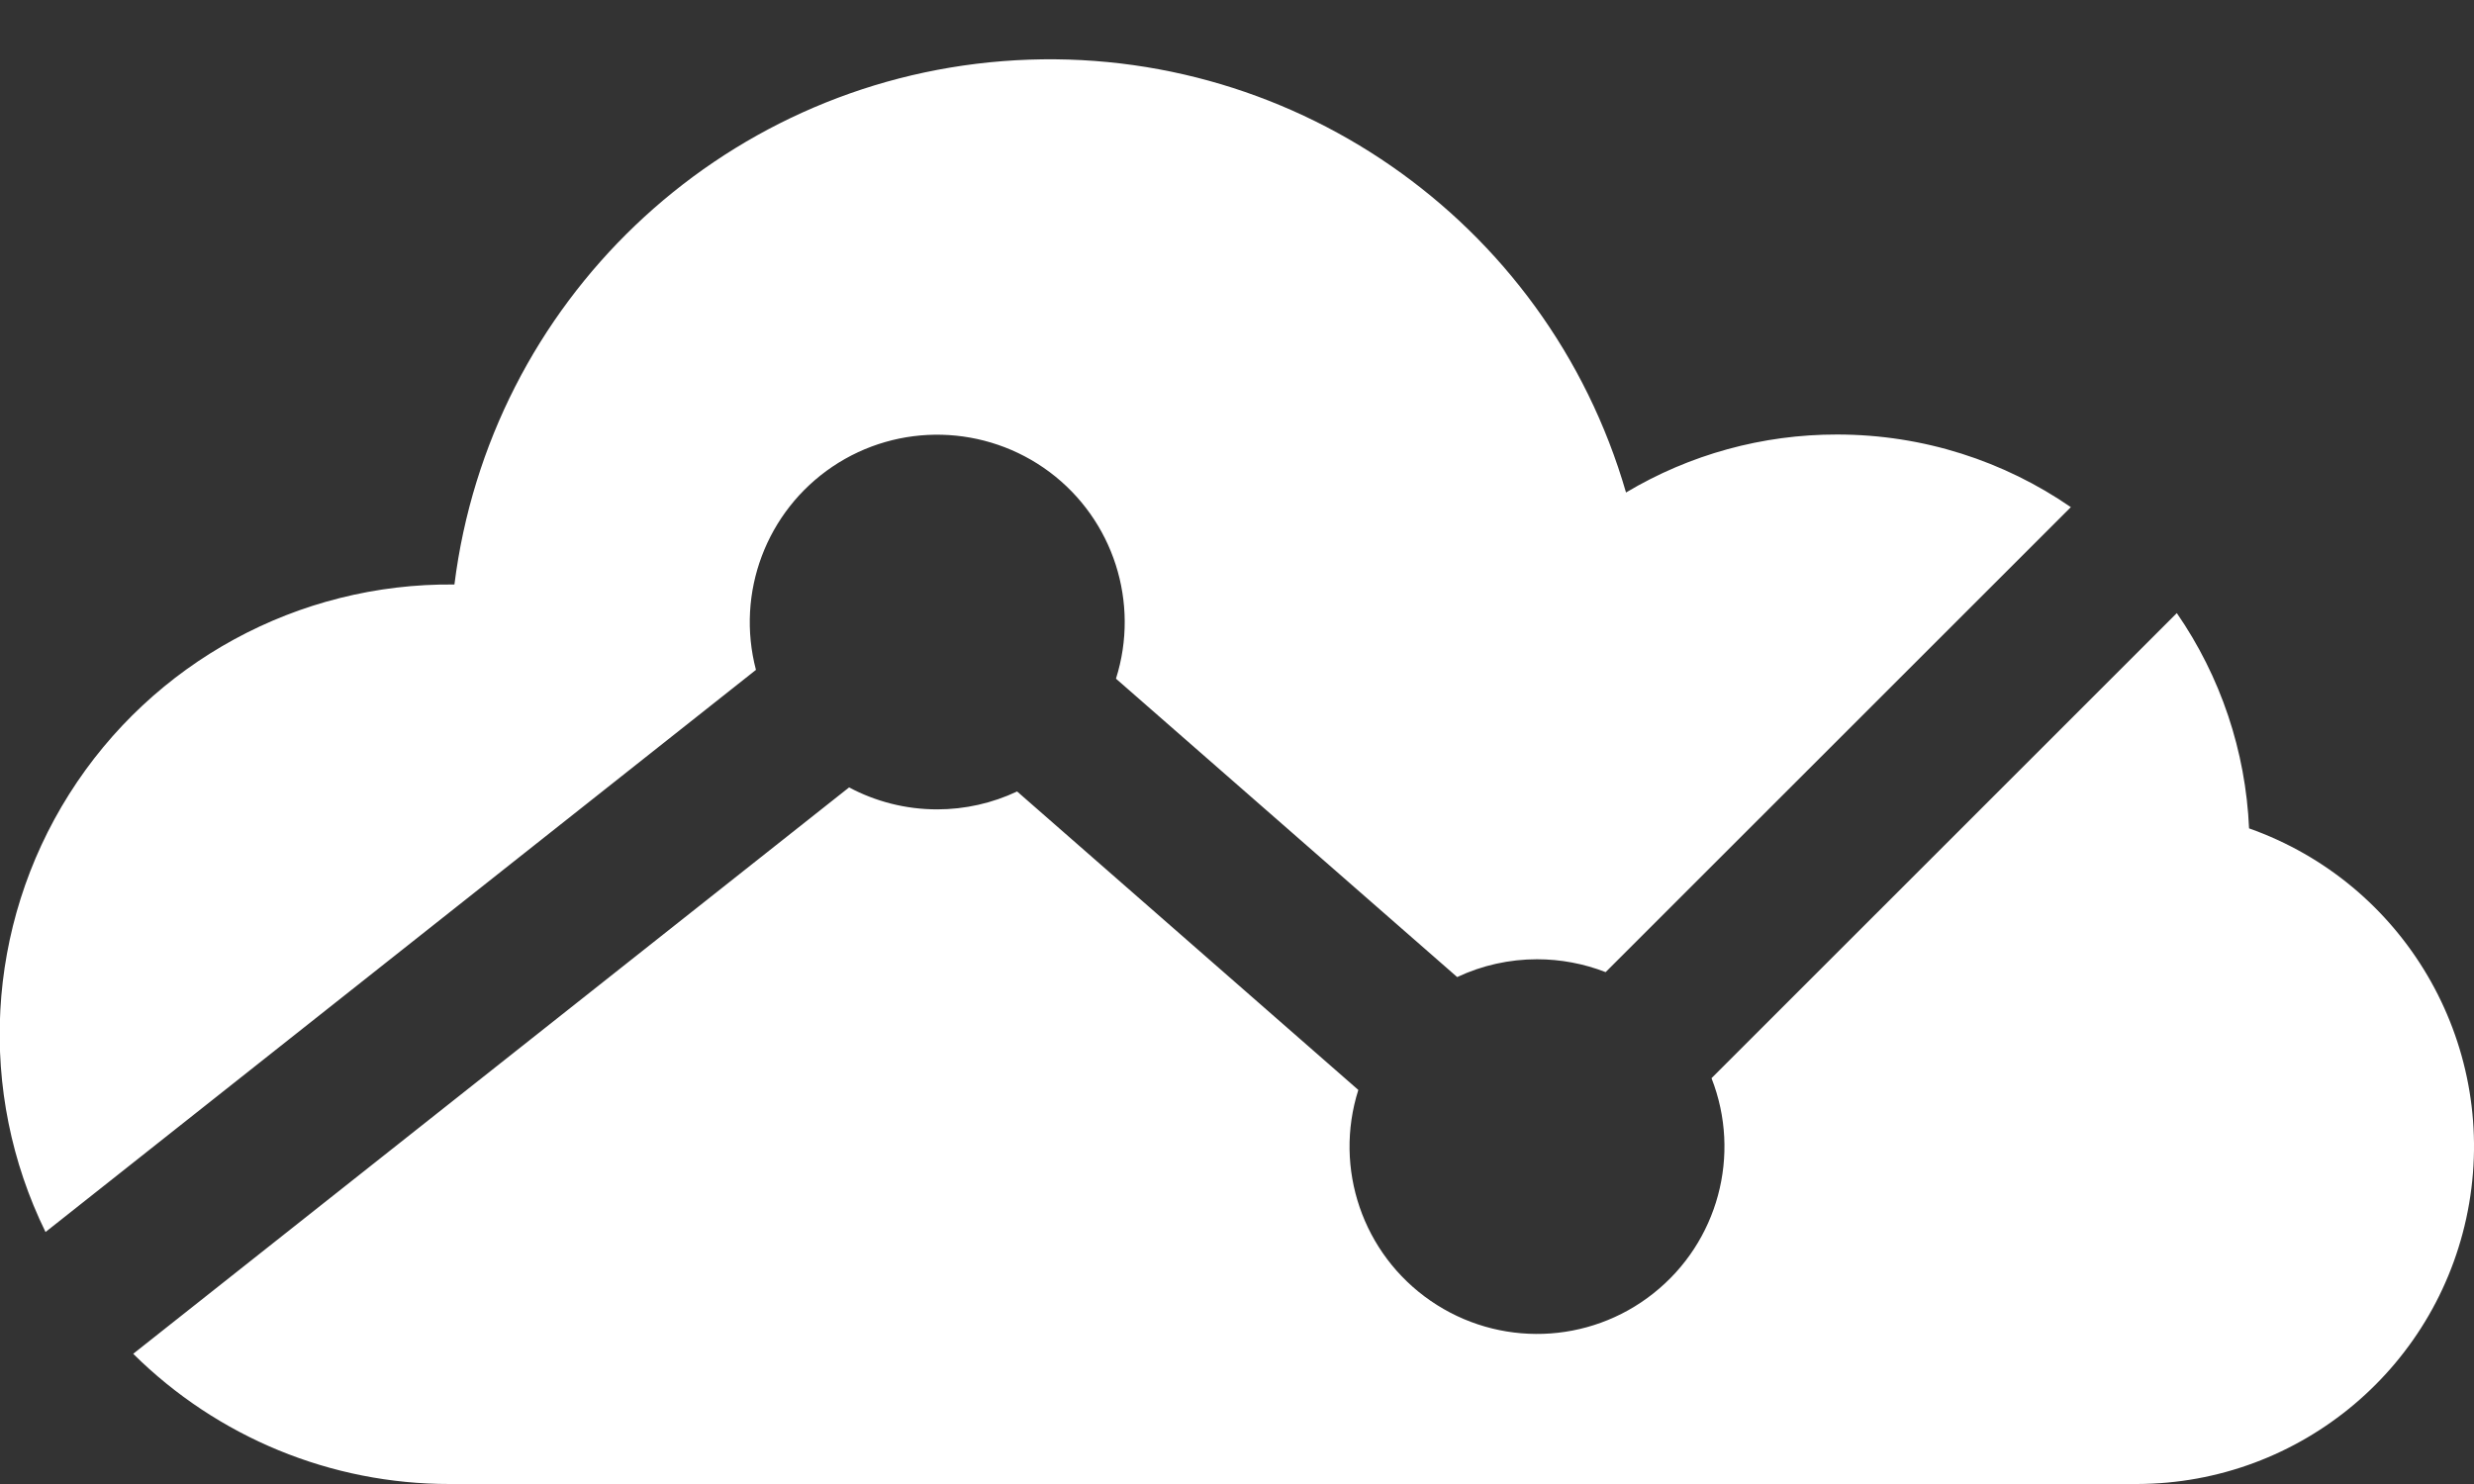 <?xml version="1.0" encoding="UTF-8"?>
<svg width="25px" height="15px" viewBox="0 0 25 15" version="1.1" xmlns="http://www.w3.org/2000/svg" xmlns:xlink="http://www.w3.org/1999/xlink">
    <rect x="0" y="0" width="25" height="15" fill="#333333" stroke="none"/>
    <!-- Generator: Sketch 48.2 (47327) - http://www.bohemiancoding.com/sketch -->
    <title>trading-view</title>
    <desc>Created with Sketch.</desc>
    <defs></defs>
    <g id="Page-1" stroke="none" stroke-width="1" fill="none" fill-rule="evenodd">
        <g id="trading-view" transform="translate(-1, 0)" fill="#FFFFFF" fill-rule="nonzero">
            <path d="M22.997,6.197 C23.44,6.839 23.693,7.593 23.727,8.373 C25.292,8.927 26.231,10.527 25.951,12.164 C25.671,13.8 24.254,14.997 22.594,15 L5.545,15 C4.347,15.002 3.197,14.528 2.346,13.684 L9.58,7.959 C9.845,8.1 10.148,8.181 10.471,8.181 C10.75,8.181 11.026,8.119 11.278,8 L14.726,11.017 C14.474,11.811 14.771,12.676 15.456,13.148 C16.142,13.621 17.056,13.591 17.708,13.073 C18.361,12.556 18.599,11.673 18.295,10.898 L22.997,6.197 Z M21.926,5.126 L17.225,9.826 C17.004,9.74 16.769,9.696 16.532,9.696 C16.253,9.696 15.977,9.757 15.725,9.876 L12.277,6.86 C12.52,6.092 12.251,5.254 11.606,4.771 C10.96,4.289 10.08,4.267 9.412,4.717 C8.744,5.168 8.434,5.991 8.639,6.771 L1.46,12.453 C0.766,11.036 0.857,9.361 1.699,8.027 C2.541,6.693 4.014,5.891 5.592,5.908 C5.95,3.053 8.264,0.843 11.132,0.618 C14,0.393 16.632,2.214 17.431,4.978 C18.076,4.593 18.812,4.391 19.563,4.392 C20.44,4.392 21.254,4.663 21.926,5.126 Z" id="Shape"></path>
        </g>
    </g>
</svg>